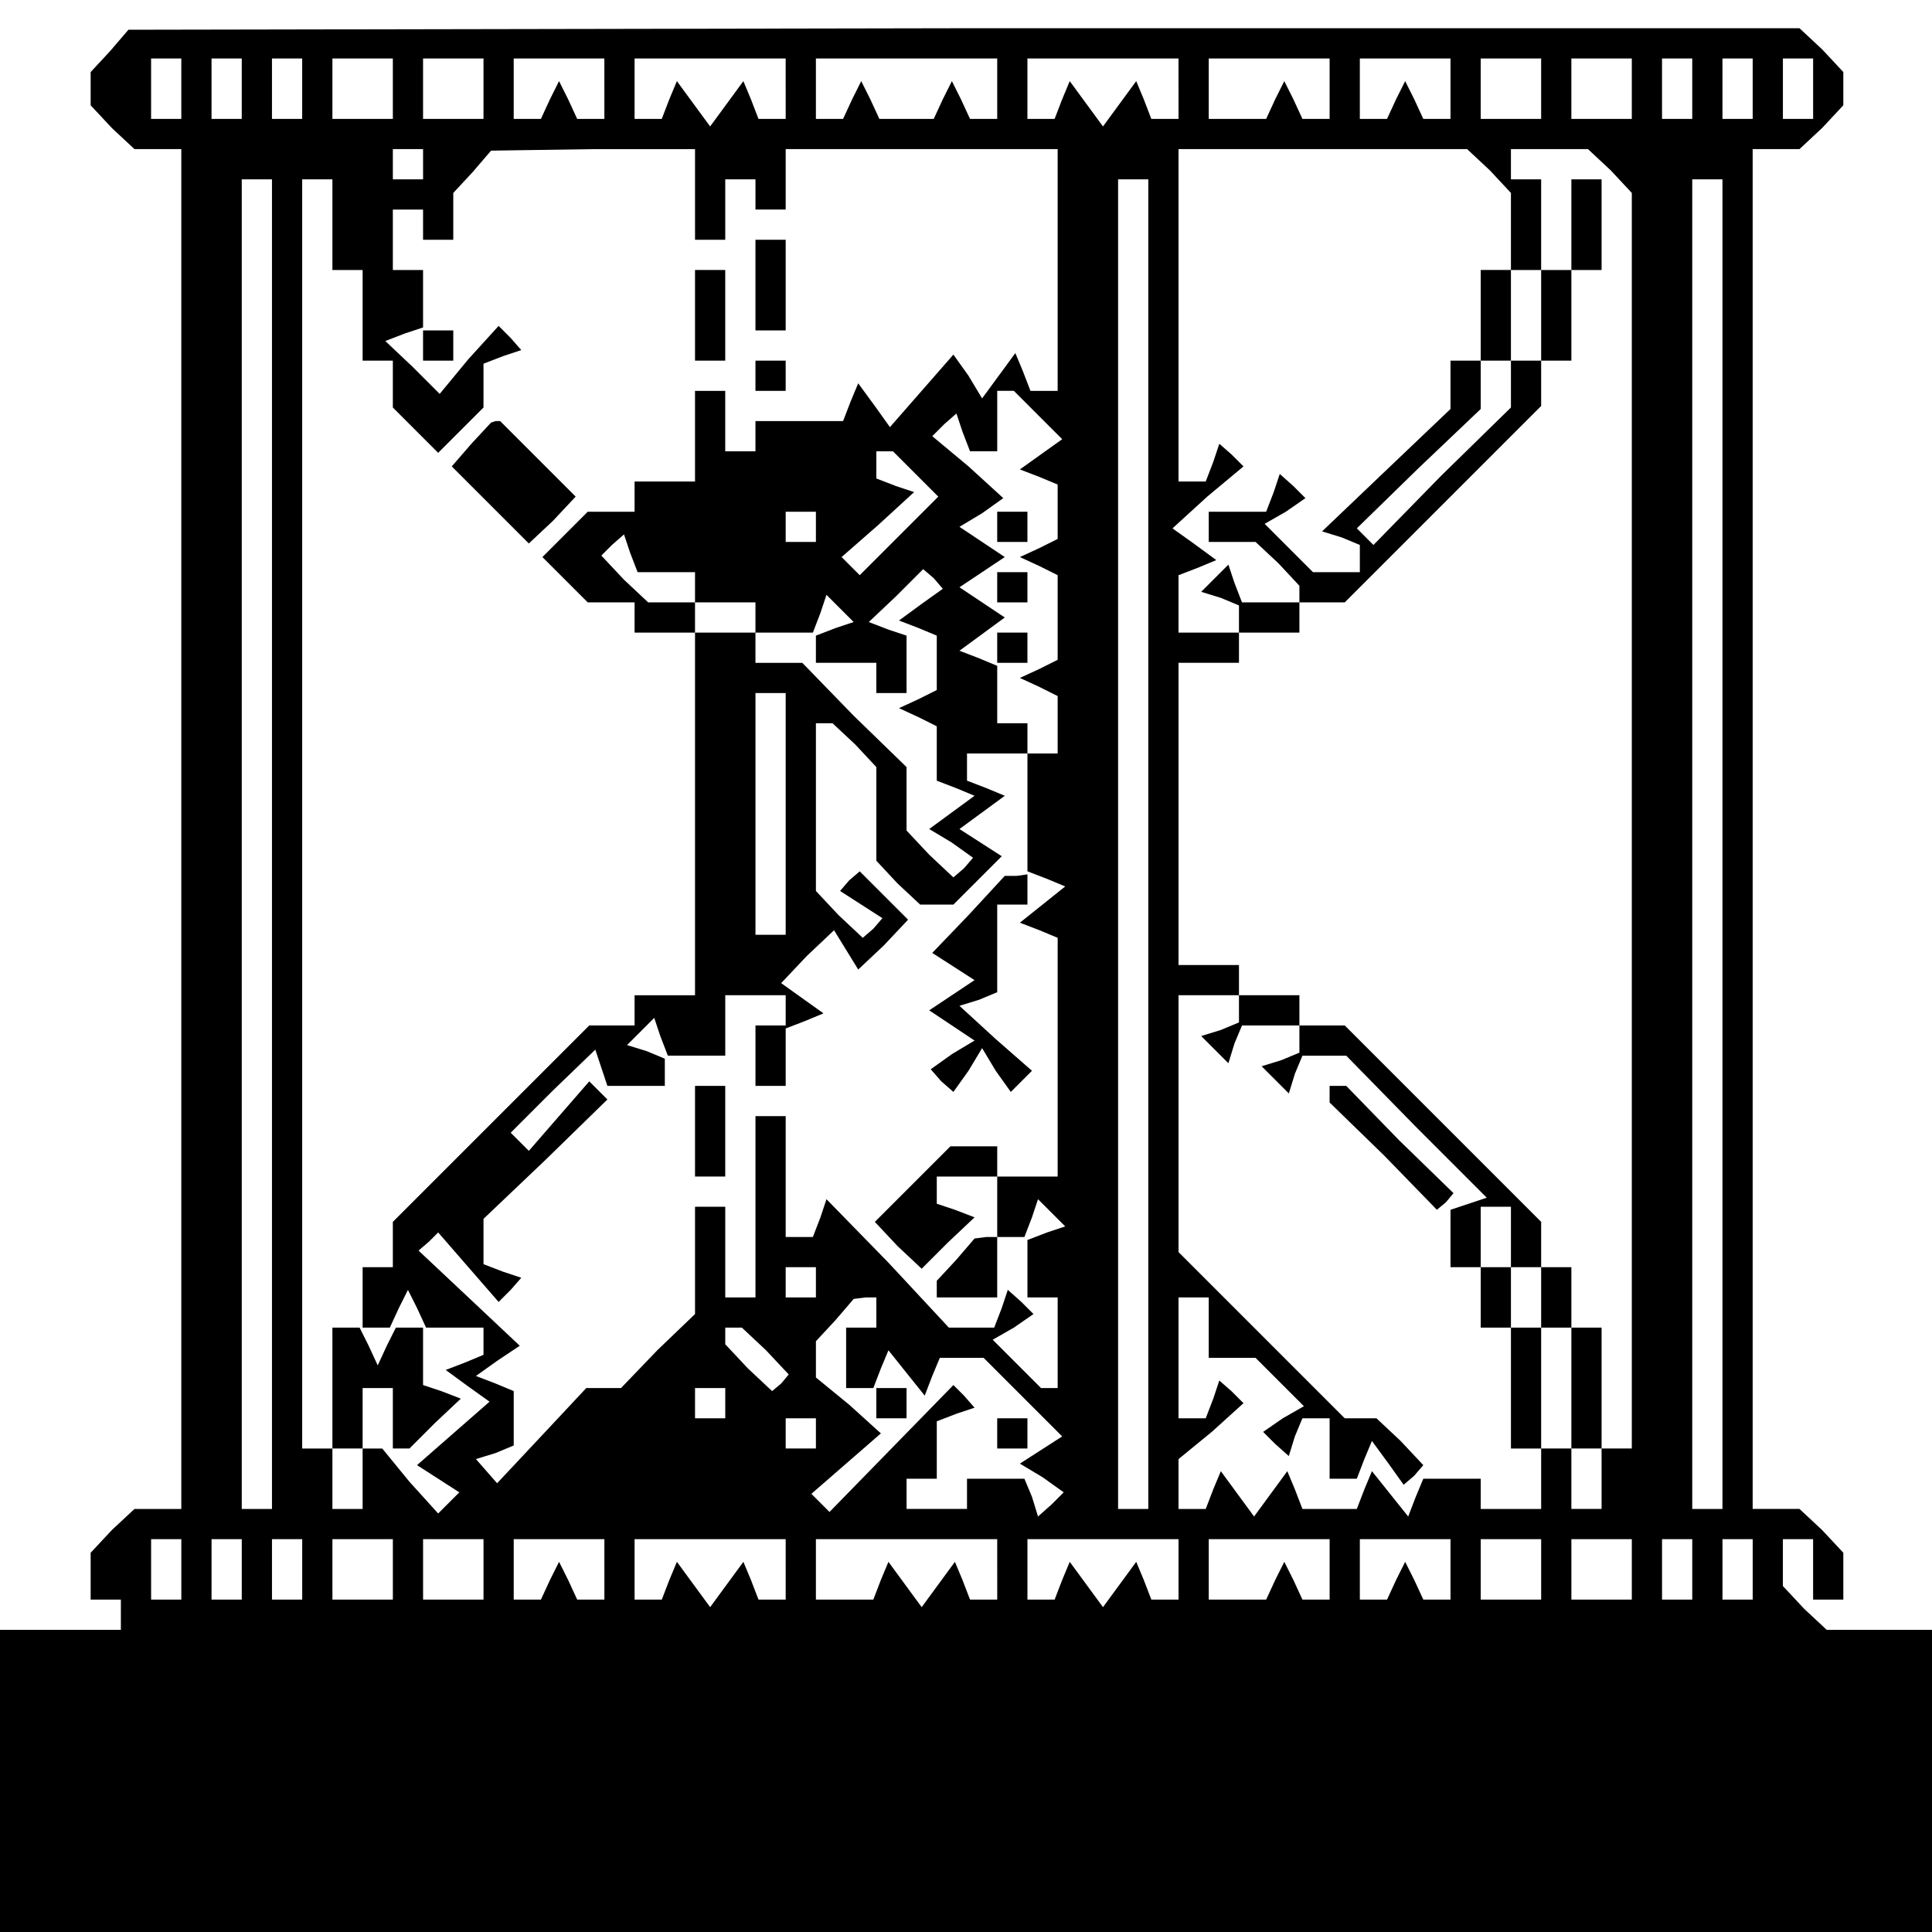 <?xml version="1.0" standalone="no"?>
<!DOCTYPE svg PUBLIC "-//W3C//DTD SVG 20010904//EN"
 "http://www.w3.org/TR/2001/REC-SVG-20010904/DTD/svg10.dtd">
<svg version="1.0" xmlns="http://www.w3.org/2000/svg"
 width="468pt" height="468pt" viewBox="0 0 468 468"
 preserveAspectRatio="xMidYMid meet">
<g transform="translate(0,468) scale(0.366,-0.366)"
fill="#000000" stroke="none">
<path d="M73 1245 l-13 -14 0 -11 0 -11 14 -15 15 -14 15 0 16 0 0 -450 0
-450 -16 0 -15 0 -15 -14 -14 -15 0 -15 0 -16 10 0 10 0 0 -10 0 -10 -40 0
-40 0 0 -100 0 -100 640 0 640 0 0 100 0 100 -36 0 -35 0 -15 14 -14 15 0 15
0 16 10 0 10 0 0 -20 0 -20 10 0 10 0 0 16 0 15 -14 15 -15 14 -15 0 -16 0 0
450 0 450 16 0 15 0 15 14 14 15 0 11 0 11 -14 15 -15 14 -553 0 -553 -1 -12
-14z m47 -25 l0 -20 -10 0 -10 0 0 20 0 20 10 0 10 0 0 -20z m40 0 l0 -20 -10
0 -10 0 0 20 0 20 10 0 10 0 0 -20z m40 0 l0 -20 -10 0 -10 0 0 20 0 20 10 0
10 0 0 -20z m60 0 l0 -20 -20 0 -20 0 0 20 0 20 20 0 20 0 0 -20z m60 0 l0
-20 -20 0 -20 0 0 20 0 20 20 0 20 0 0 -20z m80 0 l0 -20 -9 0 -9 0 -6 13 -6
12 -6 -12 -6 -13 -9 0 -9 0 0 20 0 20 30 0 30 0 0 -20z m120 0 l0 -20 -9 0 -9
0 -5 13 -5 12 -11 -15 -11 -15 -11 15 -11 15 -5 -12 -5 -13 -9 0 -9 0 0 20 0
20 50 0 50 0 0 -20z m140 0 l0 -20 -9 0 -9 0 -6 13 -6 12 -6 -12 -6 -13 -18 0
-18 0 -6 13 -6 12 -6 -12 -6 -13 -9 0 -9 0 0 20 0 20 60 0 60 0 0 -20z m120 0
l0 -20 -9 0 -9 0 -5 13 -5 12 -11 -15 -11 -15 -11 15 -11 15 -5 -12 -5 -13 -9
0 -9 0 0 20 0 20 50 0 50 0 0 -20z m100 0 l0 -20 -9 0 -9 0 -6 13 -6 12 -6
-12 -6 -13 -19 0 -19 0 0 20 0 20 40 0 40 0 0 -20z m80 0 l0 -20 -9 0 -9 0 -6
13 -6 12 -6 -12 -6 -13 -9 0 -9 0 0 20 0 20 30 0 30 0 0 -20z m60 0 l0 -20
-20 0 -20 0 0 20 0 20 20 0 20 0 0 -20z m60 0 l0 -20 -20 0 -20 0 0 20 0 20
20 0 20 0 0 -20z m40 0 l0 -20 -10 0 -10 0 0 20 0 20 10 0 10 0 0 -20z m40 0
l0 -20 -10 0 -10 0 0 20 0 20 10 0 10 0 0 -20z m40 0 l0 -20 -10 0 -10 0 0 20
0 20 10 0 10 0 0 -20z m-920 -50 l0 -10 -10 0 -10 0 0 10 0 10 10 0 10 0 0
-10z m180 -20 l0 -30 10 0 10 0 0 20 0 20 10 0 10 0 0 -10 0 -10 10 0 10 0 0
20 0 20 90 0 90 0 0 -80 0 -80 -9 0 -9 0 -5 13 -5 12 -11 -15 -11 -15 -9 15
-10 14 -21 -24 -21 -24 -10 14 -11 15 -5 -12 -5 -13 -29 0 -29 0 0 -10 0 -10
-10 0 -10 0 0 20 0 20 -10 0 -10 0 0 -30 0 -30 -20 0 -20 0 0 -10 0 -10 -16 0
-15 0 -15 -15 -15 -15 15 -15 15 -15 15 0 16 0 0 -10 0 -10 20 0 20 0 0 10 0
10 -16 0 -15 0 -16 15 -15 16 7 7 8 7 4 -12 5 -13 19 0 19 0 0 -10 0 -10 20 0
20 0 0 -10 0 -10 19 0 19 0 5 13 4 12 9 -9 9 -9 -12 -4 -13 -5 0 -9 0 -9 20 0
20 0 0 -10 0 -10 10 0 10 0 0 19 0 19 -12 4 -13 5 18 17 18 18 7 -6 6 -7 -14
-10 -15 -11 13 -5 12 -5 0 -18 0 -18 -12 -6 -13 -6 13 -6 12 -6 0 -18 0 -18
13 -5 12 -5 -15 -11 -15 -11 15 -9 14 -10 -6 -7 -7 -6 -16 15 -15 16 0 21 0
21 -35 34 -34 35 -16 0 -15 0 0 10 0 10 -20 0 -20 0 0 -120 0 -120 -20 0 -20
0 0 -10 0 -10 -15 0 -15 0 -65 -65 -65 -65 0 -15 0 -15 -10 0 -10 0 0 -20 0
-20 9 0 9 0 6 13 6 12 6 -12 6 -13 19 0 19 0 0 -9 0 -9 -12 -5 -13 -5 15 -11
14 -10 -24 -21 -24 -21 14 -9 14 -9 -7 -7 -7 -7 -19 21 -18 22 -7 0 -6 0 0
-20 0 -20 -10 0 -10 0 0 20 0 20 -10 0 -10 0 0 420 0 420 10 0 10 0 0 -30 0
-30 10 0 10 0 0 -30 0 -30 10 0 10 0 0 -16 0 -15 15 -15 15 -15 15 15 15 15 0
14 0 15 13 5 12 4 -7 8 -8 8 -20 -22 -19 -23 -18 18 -18 17 13 5 12 4 0 19 0
19 -10 0 -10 0 0 20 0 20 10 0 10 0 0 -10 0 -10 10 0 10 0 0 15 0 16 13 14 12
14 68 1 67 0 0 -30z m526 16 l14 -15 0 -25 0 -26 -10 0 -10 0 0 -30 0 -30 -10
0 -10 0 0 -16 0 -16 -42 -40 -43 -41 13 -4 12 -5 0 -9 0 -9 -16 0 -15 0 -16
16 -16 16 14 8 13 9 -8 8 -9 8 -4 -12 -5 -13 -19 0 -19 0 0 -10 0 -10 16 0 15
0 15 -14 14 -15 0 -5 0 -6 -19 0 -19 0 -5 13 -4 12 -9 -9 -9 -9 13 -4 12 -5 0
-9 0 -9 -20 0 -20 0 0 19 0 19 13 5 12 5 -15 11 -14 10 23 21 24 20 -8 8 -8 7
-4 -12 -5 -13 -9 0 -9 0 0 110 0 110 96 0 95 0 15 -14z m80 0 l14 -15 0 -415
0 -416 -10 0 -10 0 0 -20 0 -20 -10 0 -10 0 0 20 0 20 -10 0 -10 0 0 40 0 40
-10 0 -10 0 0 20 0 20 -10 0 -10 0 0 20 0 20 10 0 10 0 0 -20 0 -20 10 0 10 0
0 -20 0 -20 10 0 10 0 0 -40 0 -40 10 0 10 0 0 40 0 40 -10 0 -10 0 0 20 0 20
-10 0 -10 0 0 15 0 15 -65 65 -65 65 -15 0 -15 0 0 10 0 10 -20 0 -20 0 0 10
0 10 -20 0 -20 0 0 100 0 100 20 0 20 0 0 10 0 10 20 0 20 0 0 10 0 10 15 0
15 0 65 65 65 65 0 15 0 15 10 0 10 0 0 30 0 30 10 0 10 0 0 30 0 30 -10 0
-10 0 0 -30 0 -30 -10 0 -10 0 0 -30 0 -30 -10 0 -10 0 0 -15 0 -16 -46 -45
-45 -46 -6 6 -5 5 41 40 41 39 0 16 0 16 10 0 10 0 0 30 0 30 10 0 10 0 0 30
0 30 -10 0 -10 0 0 10 0 10 26 0 25 0 15 -14z m-886 -446 l0 -440 -10 0 -10 0
0 440 0 440 10 0 10 0 0 -440z m580 0 l0 -440 -10 0 -10 0 0 440 0 440 10 0
10 0 0 -440z m380 0 l0 -440 -10 0 -10 0 0 440 0 440 10 0 10 0 0 -440z m-453
284 l16 -16 -14 -10 -14 -10 13 -5 12 -5 0 -18 0 -18 -12 -6 -13 -6 13 -6 12
-6 0 -28 0 -28 -12 -6 -13 -6 13 -6 12 -6 0 -19 0 -19 -10 0 -10 0 0 -39 0
-39 13 -5 12 -5 -15 -12 -15 -12 13 -5 12 -5 0 -79 0 -79 -20 0 -20 0 0 10 0
10 -15 0 -16 0 -25 -25 -25 -25 15 -16 16 -15 17 17 18 17 -13 5 -12 4 0 9 0
9 20 0 20 0 0 -20 0 -20 9 0 9 0 5 13 4 12 9 -9 9 -9 -12 -4 -13 -5 0 -19 0
-19 10 0 10 0 0 -30 0 -30 -6 0 -5 0 -16 16 -16 16 14 8 13 9 -8 8 -9 8 -4
-12 -5 -13 -15 0 -15 0 -40 43 -41 42 -4 -12 -5 -13 -9 0 -9 0 0 40 0 40 -10
0 -10 0 0 -60 0 -60 -10 0 -10 0 0 30 0 30 -10 0 -10 0 0 -35 0 -36 -25 -24
-24 -25 -12 0 -11 0 -29 -31 -30 -32 -7 8 -7 8 13 4 12 5 0 18 0 18 -12 5 -13
5 14 10 15 10 -34 32 -33 31 7 6 6 6 20 -23 20 -23 8 8 7 8 -12 4 -13 5 0 15
0 15 41 39 41 40 -6 6 -6 6 -20 -23 -20 -23 -6 6 -6 6 28 28 28 27 4 -12 4
-12 19 0 19 0 0 9 0 9 -12 5 -13 4 9 9 9 9 4 -12 5 -13 19 0 19 0 0 20 0 20
20 0 20 0 0 -10 0 -10 -10 0 -10 0 0 -20 0 -20 10 0 10 0 0 19 0 19 13 5 12 5
-14 10 -14 10 17 18 18 17 8 -13 8 -13 17 16 16 17 -16 16 -16 16 -7 -6 -6 -7
14 -9 14 -9 -6 -7 -7 -6 -16 15 -15 16 0 55 0 56 6 0 5 0 15 -14 14 -15 0 -31
0 -31 14 -15 15 -14 11 0 11 0 16 16 16 16 -14 9 -14 9 15 11 15 11 -12 5 -13
5 0 9 0 9 20 0 20 0 0 10 0 10 -10 0 -10 0 0 19 0 19 -12 5 -13 5 15 11 15 11
-15 10 -15 10 15 10 15 10 -15 10 -15 10 15 9 14 10 -23 21 -24 20 8 8 8 7 4
-12 5 -13 9 0 9 0 0 20 0 20 6 0 5 0 16 -16z m-81 -39 l15 -15 -26 -26 -26
-26 -6 6 -6 6 24 21 24 22 -12 4 -13 5 0 9 0 9 6 0 5 0 15 -15z m-66 -35 l0
-10 -10 0 -10 0 0 10 0 10 10 0 10 0 0 -10z m-20 -190 l0 -80 -10 0 -10 0 0
80 0 80 10 0 10 0 0 -80z m300 -129 l0 -9 -12 -5 -13 -4 9 -9 9 -9 4 13 5 12
19 0 19 0 0 -9 0 -9 -12 -5 -13 -4 9 -9 9 -9 4 13 5 12 14 0 15 0 46 -47 47
-47 -12 -4 -12 -4 0 -19 0 -19 10 0 10 0 0 -20 0 -20 10 0 10 0 0 -40 0 -40
10 0 10 0 0 -20 0 -20 -20 0 -20 0 0 10 0 10 -19 0 -19 0 -5 -12 -5 -13 -12
15 -12 15 -5 -12 -5 -13 -18 0 -18 0 -5 13 -5 12 -11 -15 -11 -15 -11 15 -11
15 -5 -12 -5 -13 -9 0 -9 0 0 16 0 17 22 18 21 19 -8 8 -8 7 -4 -12 -5 -13 -9
0 -9 0 0 40 0 40 10 0 10 0 0 -20 0 -20 16 0 15 0 16 -16 16 -16 -14 -8 -13
-9 8 -8 9 -8 4 13 5 12 9 0 9 0 0 -20 0 -20 9 0 9 0 5 13 5 12 11 -15 10 -14
7 6 6 7 -15 16 -16 15 -11 0 -10 0 -55 55 -55 55 0 85 0 85 20 0 20 0 0 -9z
m-280 -181 l0 -10 -10 0 -10 0 0 10 0 10 10 0 10 0 0 -10z m40 -20 l0 -10 -10
0 -10 0 0 -20 0 -20 9 0 9 0 5 13 5 12 12 -15 12 -15 5 13 5 12 14 0 15 0 26
-26 26 -26 -14 -9 -14 -9 15 -9 14 -10 -8 -8 -9 -8 -4 13 -5 12 -19 0 -19 0 0
-10 0 -10 -20 0 -20 0 0 10 0 10 10 0 10 0 0 19 0 19 13 5 12 4 -7 8 -7 7 -41
-42 -41 -42 -6 6 -6 6 23 20 23 20 -21 19 -22 18 0 12 0 12 13 14 12 14 8 1 7
0 0 -10z m-73 -25 l15 -16 -5 -6 -6 -5 -16 15 -15 16 0 5 0 6 6 0 5 0 16 -15z
m-27 -35 l0 -10 -10 0 -10 0 0 10 0 10 10 0 10 0 0 -10z m60 -20 l0 -10 -10 0
-10 0 0 10 0 10 10 0 10 0 0 -10z m-420 -90 l0 -20 -10 0 -10 0 0 20 0 20 10
0 10 0 0 -20z m40 0 l0 -20 -10 0 -10 0 0 20 0 20 10 0 10 0 0 -20z m40 0 l0
-20 -10 0 -10 0 0 20 0 20 10 0 10 0 0 -20z m60 0 l0 -20 -20 0 -20 0 0 20 0
20 20 0 20 0 0 -20z m60 0 l0 -20 -20 0 -20 0 0 20 0 20 20 0 20 0 0 -20z m80
0 l0 -20 -9 0 -9 0 -6 13 -6 12 -6 -12 -6 -13 -9 0 -9 0 0 20 0 20 30 0 30 0
0 -20z m120 0 l0 -20 -9 0 -9 0 -5 13 -5 12 -11 -15 -11 -15 -11 15 -11 15 -5
-12 -5 -13 -9 0 -9 0 0 20 0 20 50 0 50 0 0 -20z m140 0 l0 -20 -9 0 -9 0 -5
13 -5 12 -11 -15 -11 -15 -11 15 -11 15 -5 -12 -5 -13 -19 0 -19 0 0 20 0 20
60 0 60 0 0 -20z m120 0 l0 -20 -9 0 -9 0 -5 13 -5 12 -11 -15 -11 -15 -11 15
-11 15 -5 -12 -5 -13 -9 0 -9 0 0 20 0 20 50 0 50 0 0 -20z m100 0 l0 -20 -9
0 -9 0 -6 13 -6 12 -6 -12 -6 -13 -19 0 -19 0 0 20 0 20 40 0 40 0 0 -20z m80
0 l0 -20 -9 0 -9 0 -6 13 -6 12 -6 -12 -6 -13 -9 0 -9 0 0 20 0 20 30 0 30 0
0 -20z m60 0 l0 -20 -20 0 -20 0 0 20 0 20 20 0 20 0 0 -20z m60 0 l0 -20 -20
0 -20 0 0 20 0 20 20 0 20 0 0 -20z m40 0 l0 -20 -10 0 -10 0 0 20 0 20 10 0
10 0 0 -20z m40 0 l0 -20 -10 0 -10 0 0 20 0 20 10 0 10 0 0 -20z"/>
<path d="M500 1090 l0 -30 10 0 10 0 0 30 0 30 -10 0 -10 0 0 -30z"/>
<path d="M460 1070 l0 -30 10 0 10 0 0 30 0 30 -10 0 -10 0 0 -30z"/>
<path d="M280 1050 l0 -10 10 0 10 0 0 10 0 10 -10 0 -10 0 0 -10z"/>
<path d="M500 1030 l0 -10 10 0 10 0 0 10 0 10 -10 0 -10 0 0 -10z"/>
<path d="M312 985 l-13 -15 26 -26 25 -25 16 15 15 16 -25 25 -25 25 -3 0 -3
-1 -13 -14z"/>
<path d="M220 360 l0 -40 10 0 10 0 0 20 0 20 10 0 10 0 0 -20 0 -20 6 0 5 0
17 17 17 16 -13 5 -12 4 0 19 0 19 -9 0 -9 0 -6 -12 -6 -13 -6 13 -6 12 -9 0
-9 0 0 -40z"/>
<path d="M660 930 l0 -10 10 0 10 0 0 10 0 10 -10 0 -10 0 0 -10z"/>
<path d="M660 890 l0 -10 10 0 10 0 0 10 0 10 -10 0 -10 0 0 -10z"/>
<path d="M660 850 l0 -10 10 0 10 0 0 10 0 10 -10 0 -10 0 0 -10z"/>
<path d="M641 673 l-24 -25 14 -9 14 -9 -15 -10 -15 -10 15 -10 15 -10 -15 -9
-14 -10 7 -8 8 -7 10 14 9 15 9 -15 10 -14 7 7 7 7 -24 21 -24 22 13 4 12 5 0
29 0 29 10 0 10 0 0 10 0 10 -7 -1 -8 0 -24 -26z"/>
<path d="M460 530 l0 -30 10 0 10 0 0 30 0 30 -10 0 -10 0 0 -30z"/>
<path d="M633 445 l-13 -14 0 -6 0 -5 20 0 20 0 0 20 0 20 -7 0 -8 -1 -12 -14z"/>
<path d="M880 555 l0 -6 36 -35 35 -36 6 5 5 6 -36 35 -35 36 -6 0 -5 0 0 -5z"/>
<path d="M580 350 l0 -10 10 0 10 0 0 10 0 10 -10 0 -10 0 0 -10z"/>
<path d="M660 330 l0 -10 10 0 10 0 0 10 0 10 -10 0 -10 0 0 -10z"/>
</g>
</svg>
